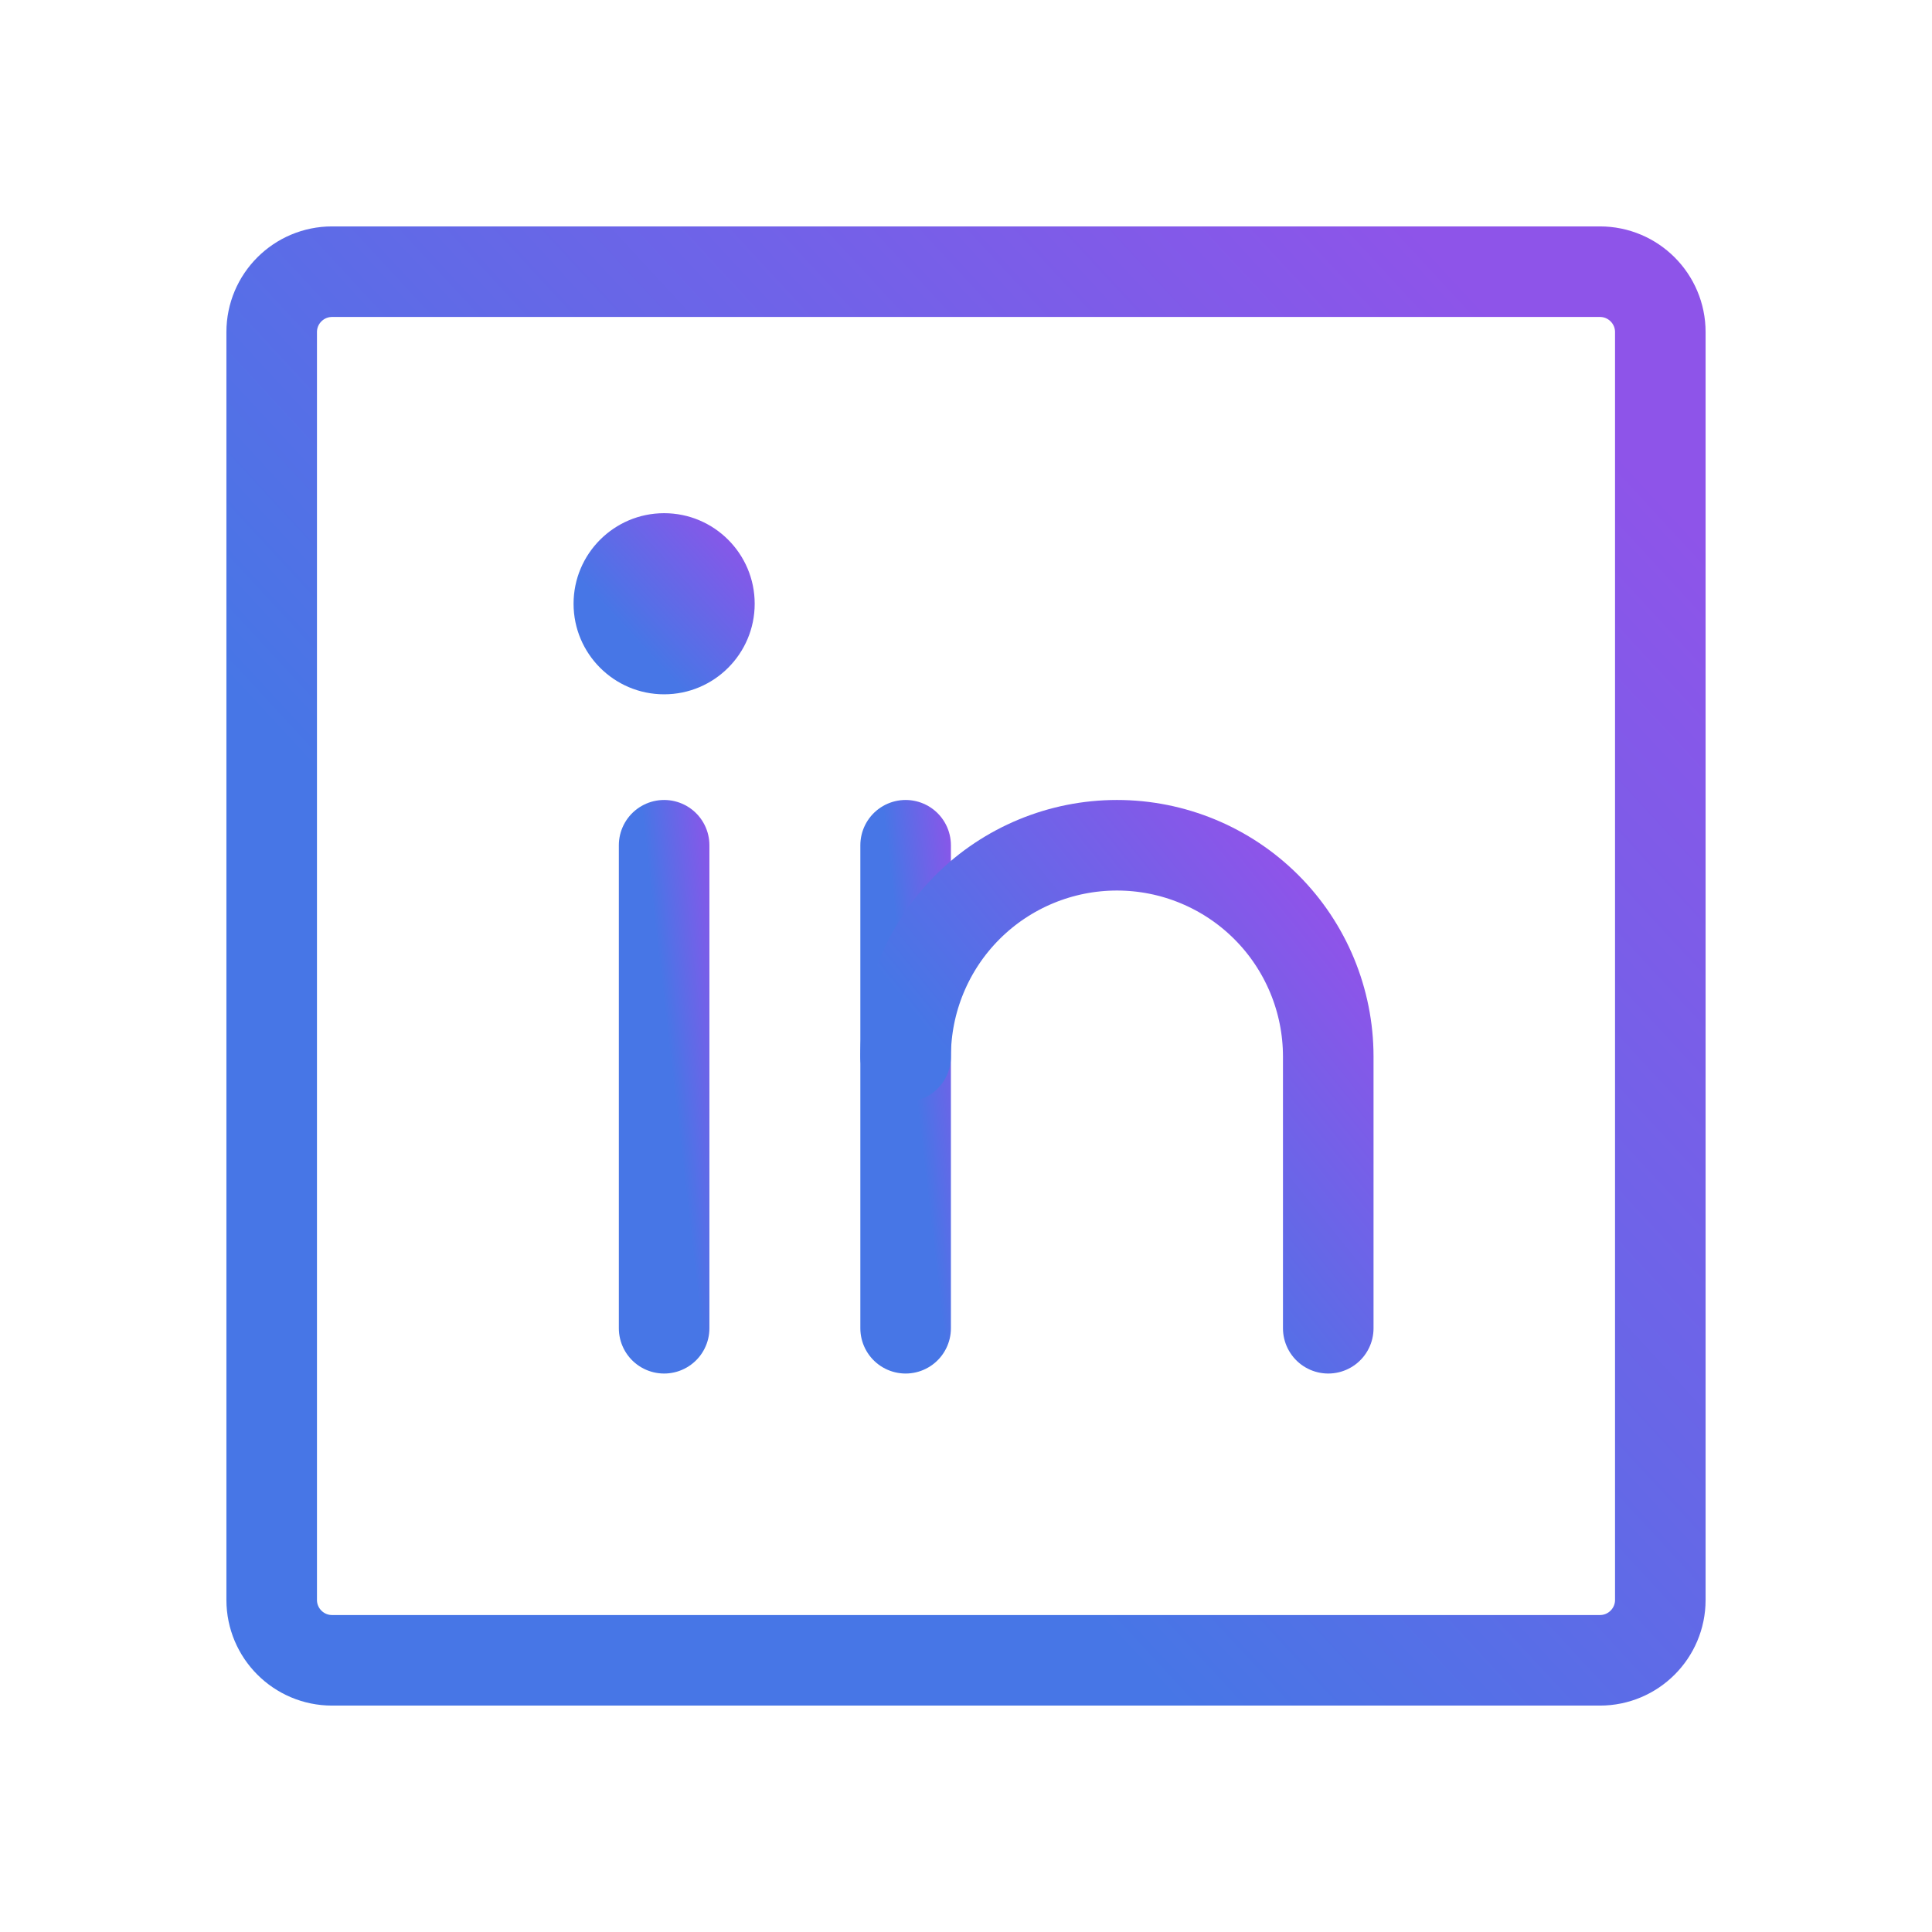 <svg width="32" height="32" viewBox="0 0 32 32" fill="none" xmlns="http://www.w3.org/2000/svg">
<path d="M26.5 4.5H5.5C4.948 4.5 4.5 4.948 4.5 5.5V26.5C4.5 27.052 4.948 27.5 5.5 27.5H26.5C27.052 27.5 27.5 27.052 27.5 26.5V5.5C27.5 4.948 27.052 4.5 26.5 4.5Z" stroke="url(#paint0_linear_601_77)" stroke-width="1.5" stroke-linecap="round" stroke-linejoin="round"/>
<path d="M15 14V22" stroke="url(#paint1_linear_601_77)" stroke-width="1.5" stroke-linecap="round" stroke-linejoin="round"/>
<path d="M11 14V22" stroke="url(#paint2_linear_601_77)" stroke-width="1.5" stroke-linecap="round" stroke-linejoin="round"/>
<path d="M15 17.5C15 16.572 15.369 15.681 16.025 15.025C16.681 14.369 17.572 14 18.5 14C19.428 14 20.319 14.369 20.975 15.025C21.631 15.681 22 16.572 22 17.5V22" stroke="url(#paint3_linear_601_77)" stroke-width="1.5" stroke-linecap="round" stroke-linejoin="round"/>
<path d="M11 11.5C11.828 11.5 12.5 10.828 12.5 10C12.5 9.172 11.828 8.5 11 8.5C10.172 8.5 9.5 9.172 9.5 10C9.5 10.828 10.172 11.5 11 11.5Z" fill="url(#paint4_linear_601_77)"/>
<defs>
<linearGradient id="paint0_linear_601_77" x1="23.05" y1="3.35" x2="8.694" y2="16.631" gradientUnits="userSpaceOnUse">
<stop stop-color="#8e54e9"/>
<stop offset="1" stop-color="#4776e6"/>
</linearGradient>
<linearGradient id="paint1_linear_601_77" x1="15.806" y1="13.6" x2="14.663" y2="13.732" gradientUnits="userSpaceOnUse">
<stop stop-color="#8e54e9"/>
<stop offset="1" stop-color="#4776e6"/>
</linearGradient>
<linearGradient id="paint2_linear_601_77" x1="11.806" y1="13.6" x2="10.663" y2="13.732" gradientUnits="userSpaceOnUse">
<stop stop-color="#8e54e9"/>
<stop offset="1" stop-color="#4776e6"/>
</linearGradient>
<linearGradient id="paint3_linear_601_77" x1="20.646" y1="13.6" x2="15.747" y2="17.566" gradientUnits="userSpaceOnUse">
<stop stop-color="#8e54e9"/>
<stop offset="1" stop-color="#4776e6"/>
</linearGradient>
<linearGradient id="paint4_linear_601_77" x1="11.919" y1="8.35" x2="10.047" y2="10.082" gradientUnits="userSpaceOnUse">
<stop stop-color="#8e54e9"/>
<stop offset="1" stop-color="#4776e6"/>
</linearGradient>
</defs>
</svg>
